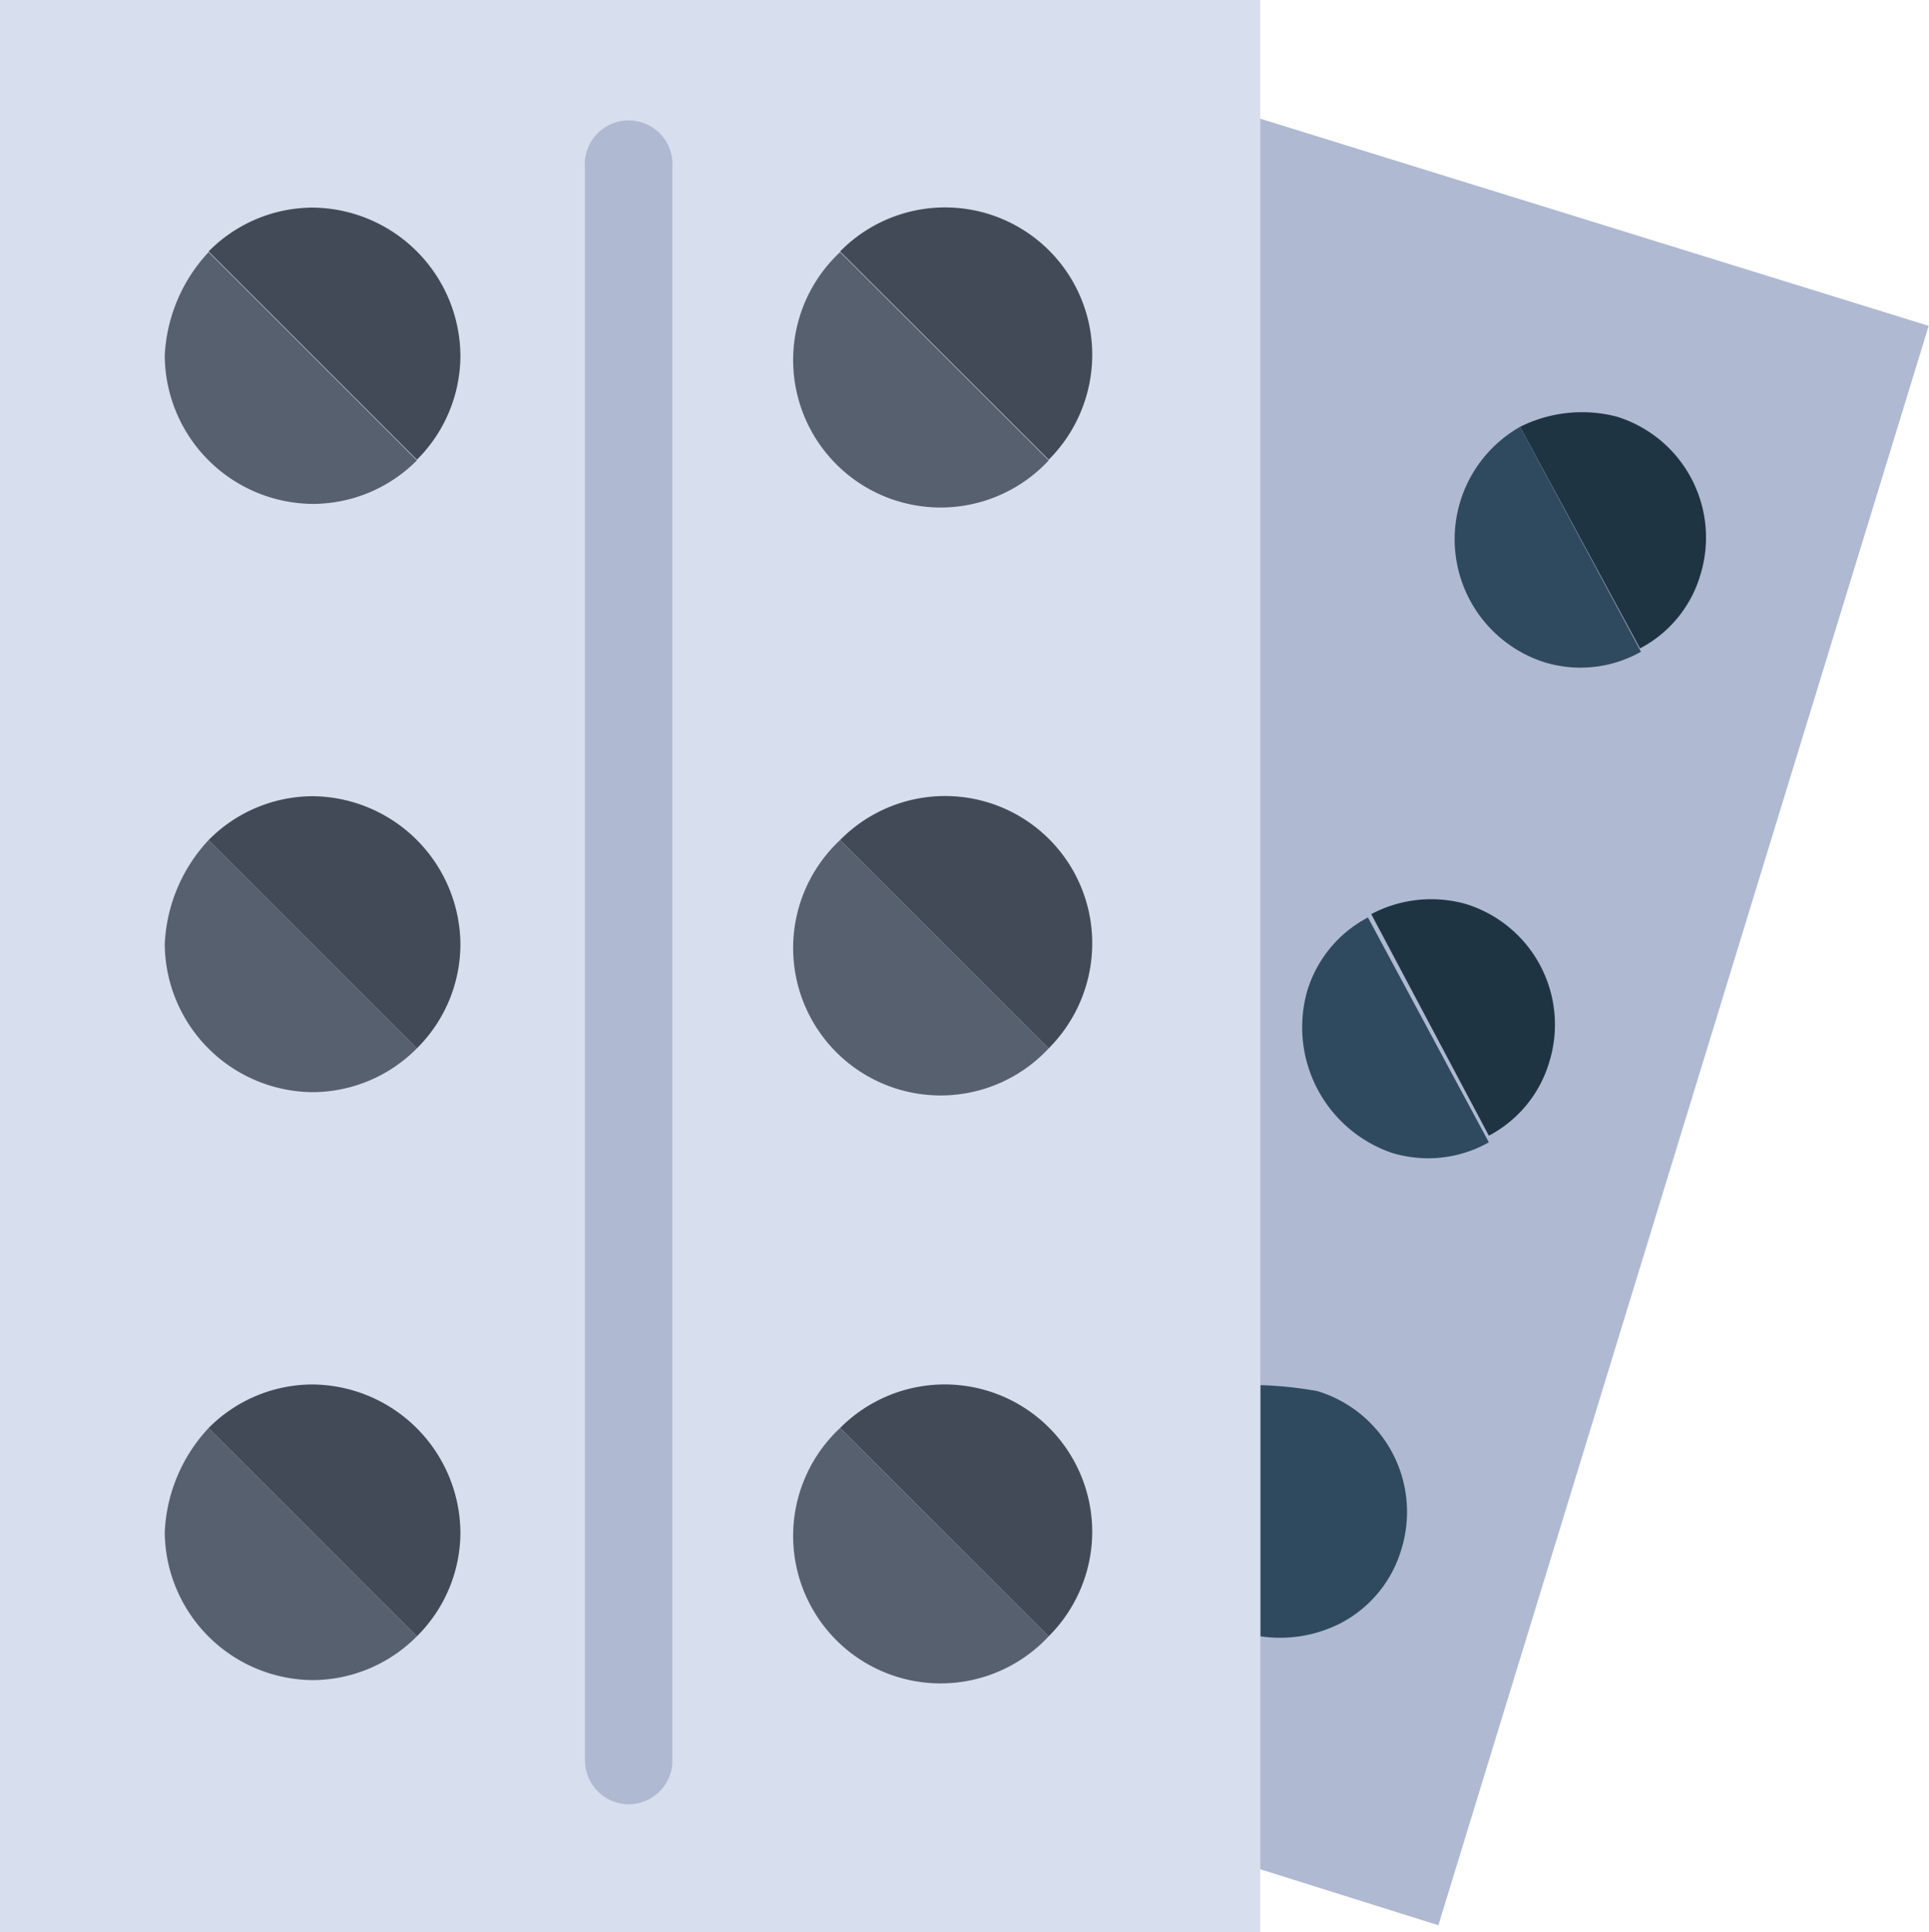 <svg id="Layer_1" data-name="Layer 1" xmlns="http://www.w3.org/2000/svg" viewBox="0 0 58.07 58.17"><defs><style>.cls-1{fill:#afb9d2;}.cls-2{fill:#2f4a5f;}.cls-3{fill:#d7deed;}.cls-4{fill:#1f3442;}.cls-5{fill:#414a56;}.cls-6{fill:#57606f;}</style></defs><g id="B393_Medical_Medicine_Patient_Tablet" data-name="B393, Medical, Medicine, Patient, Tablet"><polygon class="cls-1" points="37.83 56.24 43.3 57.96 58.06 9.81 37.83 3.54 37.83 56.24"/><path class="cls-2" d="M920.9,464.18a3.8,3.8,0,0,1,2.53,4.75,3.68,3.68,0,0,1-1.82,2.23,4,4,0,0,1-2.43.4V464A11.52,11.52,0,0,1,920.9,464.18Z" transform="translate(-881.24 -422.3)"/><polygon class="cls-3" points="0 0 0 58.17 37.94 58.17 37.94 56.24 37.94 49.37 37.94 41.78 37.94 3.54 37.94 0 0 0"/><path class="cls-4" d="M925.35,449.51a3.8,3.8,0,0,1,2.53,4.76,3.69,3.69,0,0,1-1.82,2.22l-3.54-6.67A3.85,3.85,0,0,1,925.35,449.51Z" transform="translate(-881.24 -422.3)"/><path class="cls-4" d="M929.9,434.84a3.81,3.81,0,0,1,2.53,4.76,3.66,3.66,0,0,1-1.82,2.22L927,435.15A4.17,4.17,0,0,1,929.9,434.84Z" transform="translate(-881.24 -422.3)"/><path class="cls-2" d="M920.59,452.14a3.71,3.71,0,0,1,1.83-2.22l3.64,6.77a3.72,3.72,0,0,1-2.94.31A4,4,0,0,1,920.59,452.14Z" transform="translate(-881.24 -422.3)"/><path class="cls-2" d="M927,435.15l3.64,6.77a3.7,3.7,0,0,1-2.93.31,3.89,3.89,0,0,1-.71-7.08Z" transform="translate(-881.24 -422.3)"/><path class="cls-5" d="M895.1,433a4.43,4.43,0,0,1-1.31,3.14l-6.27-6.27a4.42,4.42,0,0,1,3.13-1.32A4.49,4.49,0,0,1,895.1,433Z" transform="translate(-881.24 -422.3)"/><path class="cls-5" d="M895.1,450.73a4.42,4.42,0,0,1-1.31,3.13l-6.27-6.27a4.42,4.42,0,0,1,3.13-1.32A4.49,4.49,0,0,1,895.1,450.73Z" transform="translate(-881.24 -422.3)"/><path class="cls-5" d="M895.1,468.43a4.41,4.41,0,0,1-1.31,3.13l-6.27-6.27a4.41,4.41,0,0,1,3.13-1.31A4.49,4.49,0,0,1,895.1,468.43Z" transform="translate(-881.24 -422.3)"/><path class="cls-5" d="M914.12,468.43a4.45,4.45,0,0,1-1.31,3.13l-6.28-6.27a4.44,4.44,0,0,1,7.59,3.14Z" transform="translate(-881.24 -422.3)"/><path class="cls-5" d="M914.12,450.73a4.47,4.47,0,0,1-1.31,3.13l-6.28-6.27a4.43,4.43,0,0,1,7.59,3.14Z" transform="translate(-881.24 -422.3)"/><path class="cls-5" d="M914.12,433a4.47,4.47,0,0,1-1.31,3.14l-6.28-6.27a4.43,4.43,0,0,1,7.59,3.13Z" transform="translate(-881.24 -422.3)"/><path class="cls-6" d="M906.53,465.29l6.28,6.27a4.44,4.44,0,1,1-6.28-6.27Z" transform="translate(-881.24 -422.3)"/><path class="cls-6" d="M906.53,447.59l6.28,6.27a4.44,4.44,0,1,1-6.28-6.27Z" transform="translate(-881.24 -422.3)"/><path class="cls-6" d="M906.53,429.89l6.28,6.27a4.44,4.44,0,1,1-6.28-6.27Z" transform="translate(-881.24 -422.3)"/><path class="cls-6" d="M887.52,465.29l6.27,6.27a4.44,4.44,0,0,1-3.14,1.32,4.49,4.49,0,0,1-4.45-4.45A4.9,4.9,0,0,1,887.52,465.29Z" transform="translate(-881.24 -422.3)"/><path class="cls-6" d="M887.52,447.59l6.27,6.27a4.44,4.44,0,0,1-3.14,1.32,4.49,4.49,0,0,1-4.45-4.45A4.9,4.9,0,0,1,887.52,447.59Z" transform="translate(-881.24 -422.3)"/><path class="cls-6" d="M887.52,429.89l6.27,6.27a4.43,4.43,0,0,1-3.14,1.31A4.49,4.49,0,0,1,886.2,433,4.9,4.9,0,0,1,887.52,429.89Z" transform="translate(-881.24 -422.3)"/><path class="cls-1" d="M900.16,476.62a1.33,1.33,0,0,1-1.31-1.31V427.36a1.32,1.32,0,1,1,2.63,0v48.05A1.33,1.33,0,0,1,900.16,476.62Z" transform="translate(-881.24 -422.3)"/></g></svg>